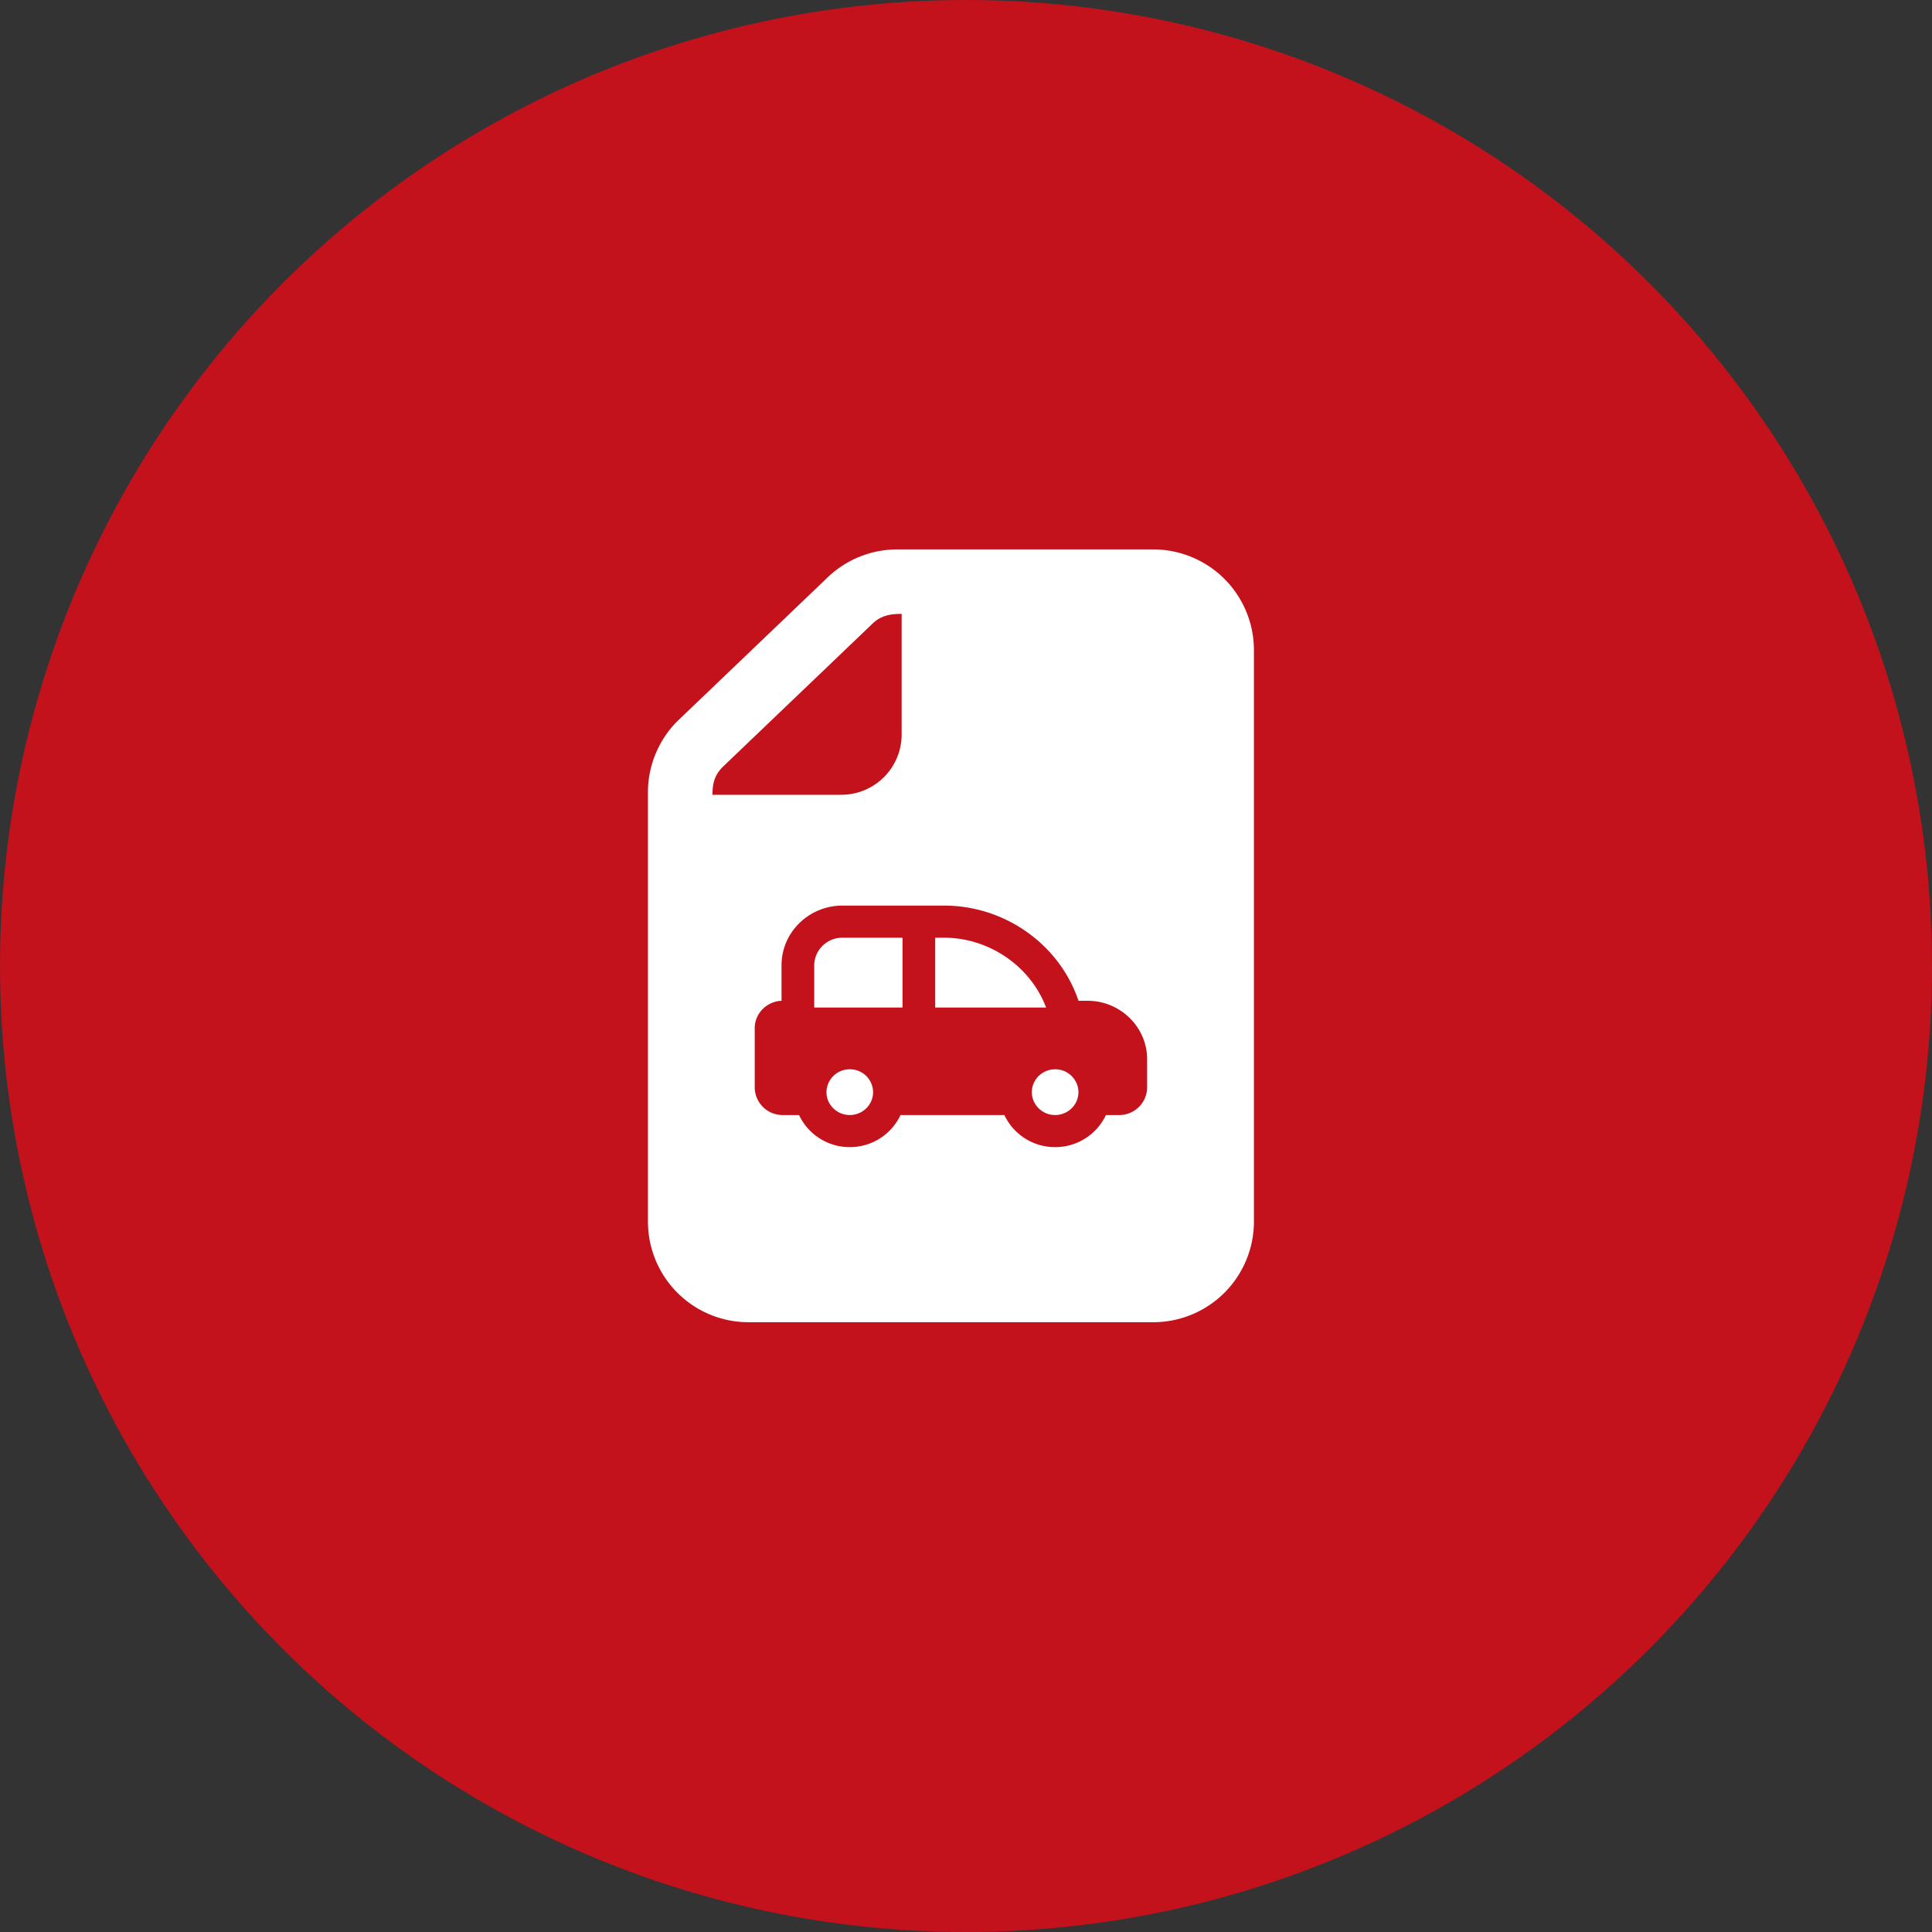 <svg width="64" height="64" viewBox="0 0 64 64" fill="none" xmlns="http://www.w3.org/2000/svg"><rect x="0" y="0" width="64" height="64" fill="#333333" stroke="none"/><circle cx="32" cy="32" r="32" fill="#C3121B"/><path fill-rule="evenodd" clip-rule="evenodd" d="M29.708 18.2h8.49a3.337 3.337 0 0 1 3.34 3.339v18.933a3.335 3.335 0 0 1-3.34 3.328H24.792a3.332 3.332 0 0 1-3.328-3.328v-14.24c0-.967.44-1.85 1.045-2.41l4.928-4.715a3.335 3.335 0 0 1 2.272-.907Zm-6.105 8.038c-.001.04-.002.07-.007.09h4.278a1.998 1.998 0 0 0 1.994-1.994v-4l-.075.003c-.206.006-.585.017-.895.327l-4.918 4.704c-.356.324-.37.69-.377.87Zm12.122 6.914h.303c1.084 0 1.972.872 1.972 1.935v.936a.922.922 0 0 1-.926.914h-.439A1.855 1.855 0 0 1 34.95 38a1.853 1.853 0 0 1-1.679-1.063h-3.44A1.853 1.853 0 0 1 28.154 38a1.855 1.855 0 0 1-1.685-1.063h-.536a.923.923 0 0 1-.932-.914V34.06c0-.5.417-.909.932-.909h-.044v-1.175c0-1.09.905-1.977 2.02-1.977h3.364c2.016 0 3.825 1.286 4.453 3.152Zm-.775 2.27c-.422 0-.769.34-.769.755 0 .42.347.76.77.76.427 0 .774-.34.774-.76a.766.766 0 0 0-.775-.755Zm-3.97-2.047h3.673c-.515-1.366-1.886-2.312-3.38-2.312h-.293v2.312Zm-3.071-2.312a.928.928 0 0 0-.937.914v1.398h2.925v-2.312h-1.988Zm.244 4.359a.766.766 0 0 0-.775.755c0 .42.347.76.774.76.423 0 .77-.34.77-.76a.765.765 0 0 0-.77-.755Z" fill="#fff"/></svg>